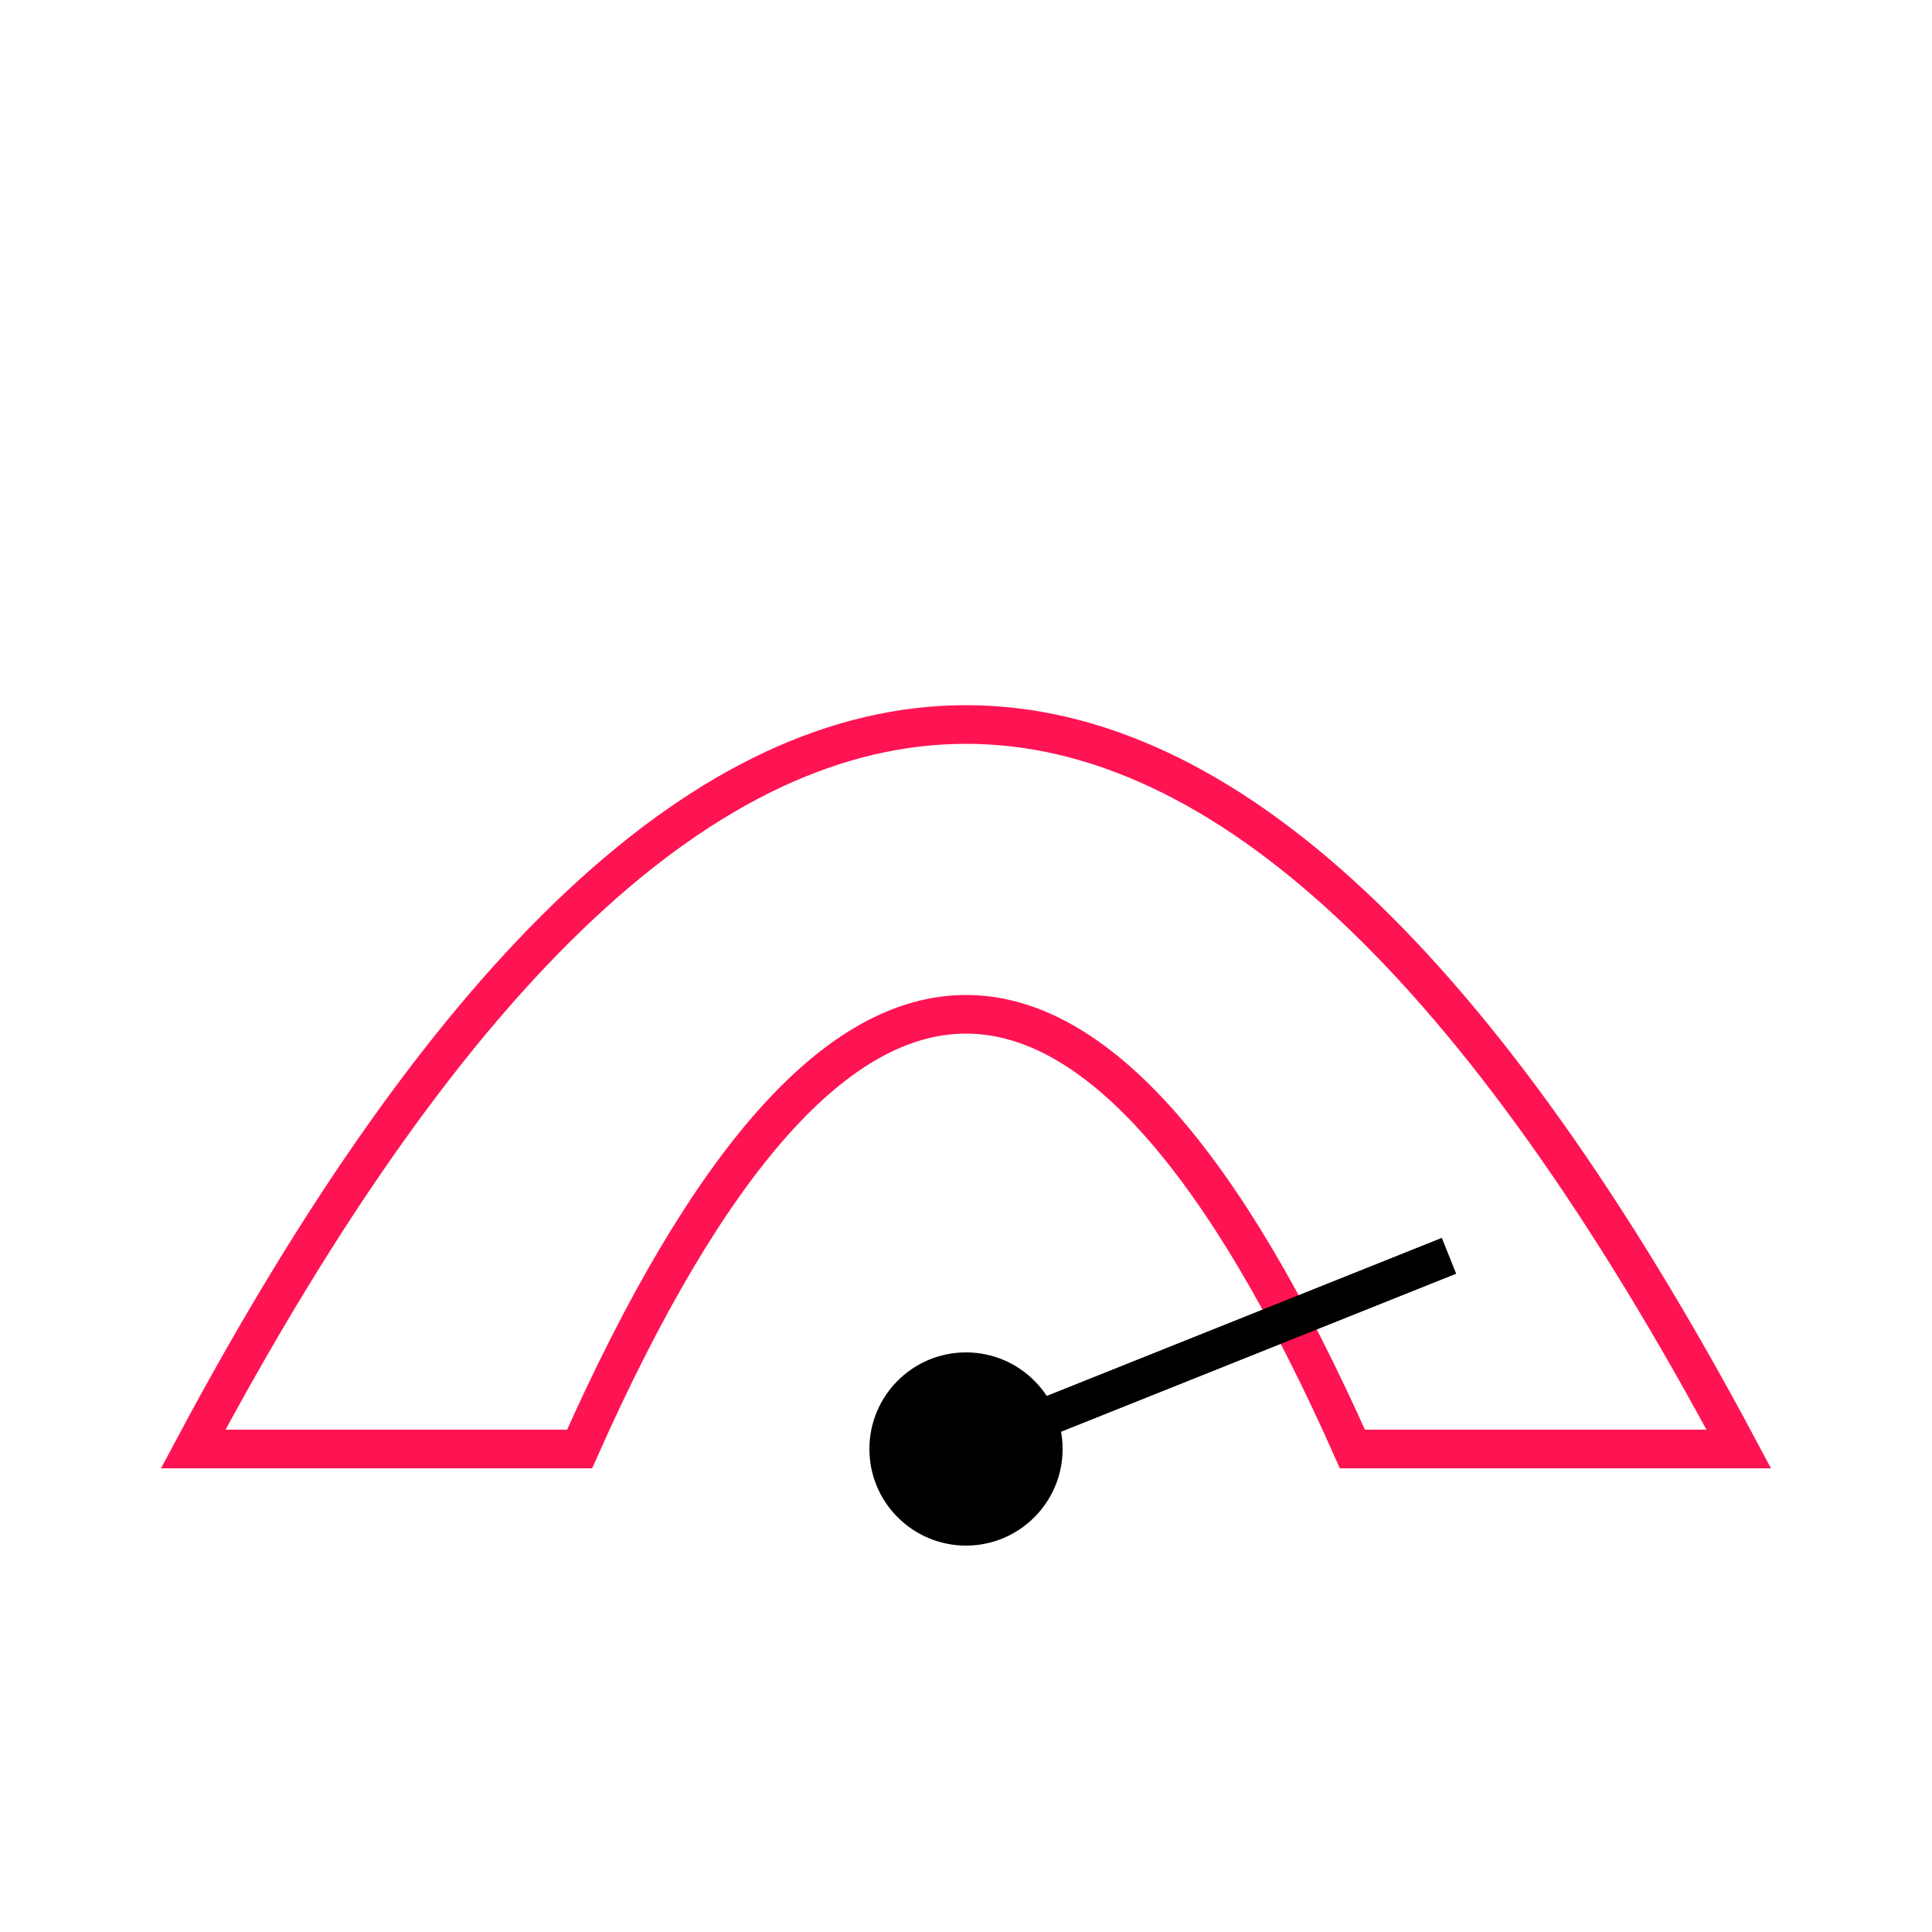 <svg xmlns="http://www.w3.org/2000/svg" viewBox="0 0 100 100">
    <path
        d='M10 75 Q50 0 90 75 L70 75 Q50 30 30 75 Z'
        stroke='#ff1453'
        stroke-width='2'
        fill-opacity='0'
    />
    <circle 
        cx='50'
        cy='75'
        r='5'
    />
    <path
        d='M50 75 L75 65 Z'
        stroke='black'
        stroke-width='2'
    />
</svg>